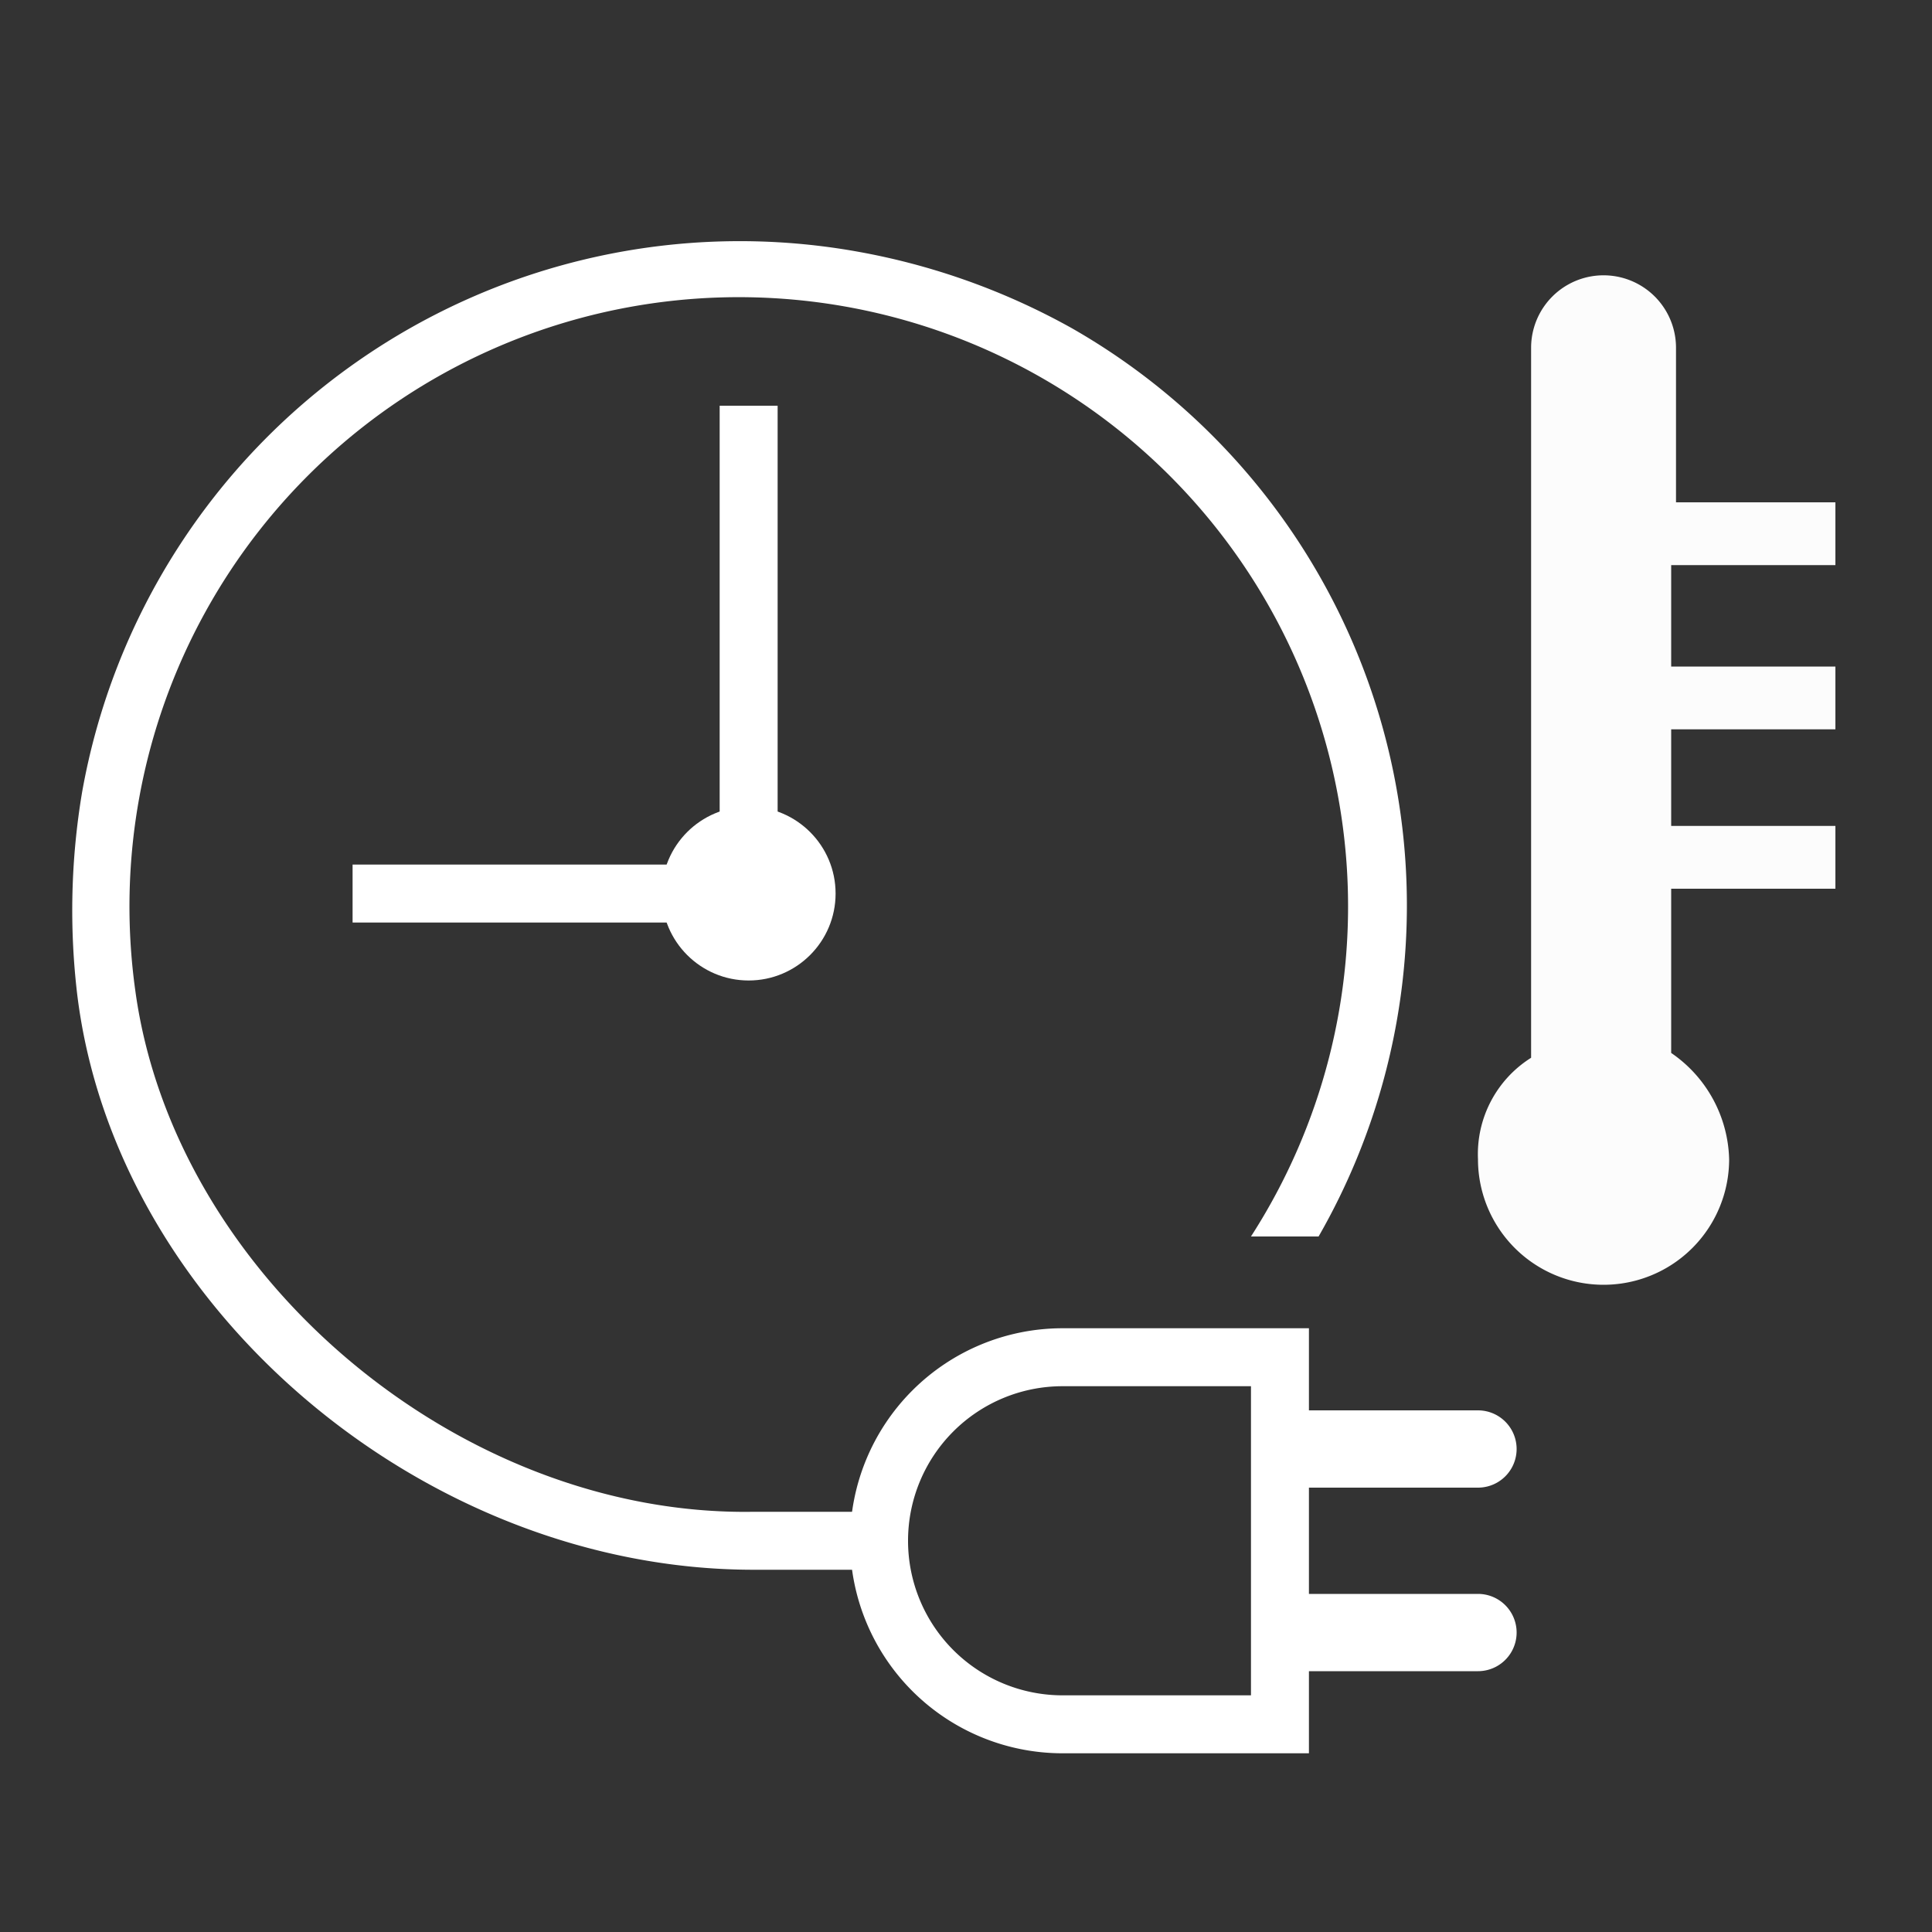 <svg xmlns="http://www.w3.org/2000/svg" viewBox="0 0 40 40"><rect x="0" y="0" width="40" height="40" fill="#333333" stroke="none"/><title>E3C6_Standklima_Timer_Laden</title><g id="Icon"><circle cx="15.5" cy="18.5" r="1.8" fill="#fff"/><line x1="15.5" y1="18.5" x2="15.5" y2="8.4" fill="none" stroke="#fff" stroke-miterlimit="3.864" stroke-width="1.2"/><line x1="15.6" y1="18.5" x2="7.3" y2="18.5" fill="none" stroke="#fff" stroke-miterlimit="3.864" stroke-width="1.2"/><path d="M2.8,20.5a12.615,12.615,0,1,1,23.1,5.1h1.4a13.763,13.763,0,0,0-5.1-18.8,14.23,14.23,0,0,0-4.5-1.6,13.83,13.83,0,0,0-16,11.2,14.787,14.787,0,0,0-.1,4.2c.8,6.5,7.2,11.9,14,11.9h2.5v-1.2h-2.5C9.5,31.4,3.6,26.4,2.8,20.5Z" fill="#fff"/><path d="M26.5,35.7h-4.5a3.8,3.8,0,0,1,0-7.6h4.5Z" fill="none" stroke="#fff" stroke-miterlimit="3.864" stroke-width="1.2"/><path d="M26.7,30.8h3.9a.8.8,0,1,0,0-1.6h-3.9Z" fill="#fff"/><path d="M26.7,34.6h3.9a.8.8,0,1,0,0-1.6h-3.9Z" fill="#fff"/><path d="M34.7,13.8h3.3v1.3h-3.4v2h3.4v1.3h-3.4v3.4a2.748,2.748,0,0,1,1.2,2.2,2.6,2.6,0,1,1-5.2,0,2.356,2.356,0,0,1,1.1-2.1v-14.7a1.5,1.5,0,1,1,3,0v3.2h3.3v1.3h-3.4v2.1Z" fill="#fcfcfc"/></g></svg>